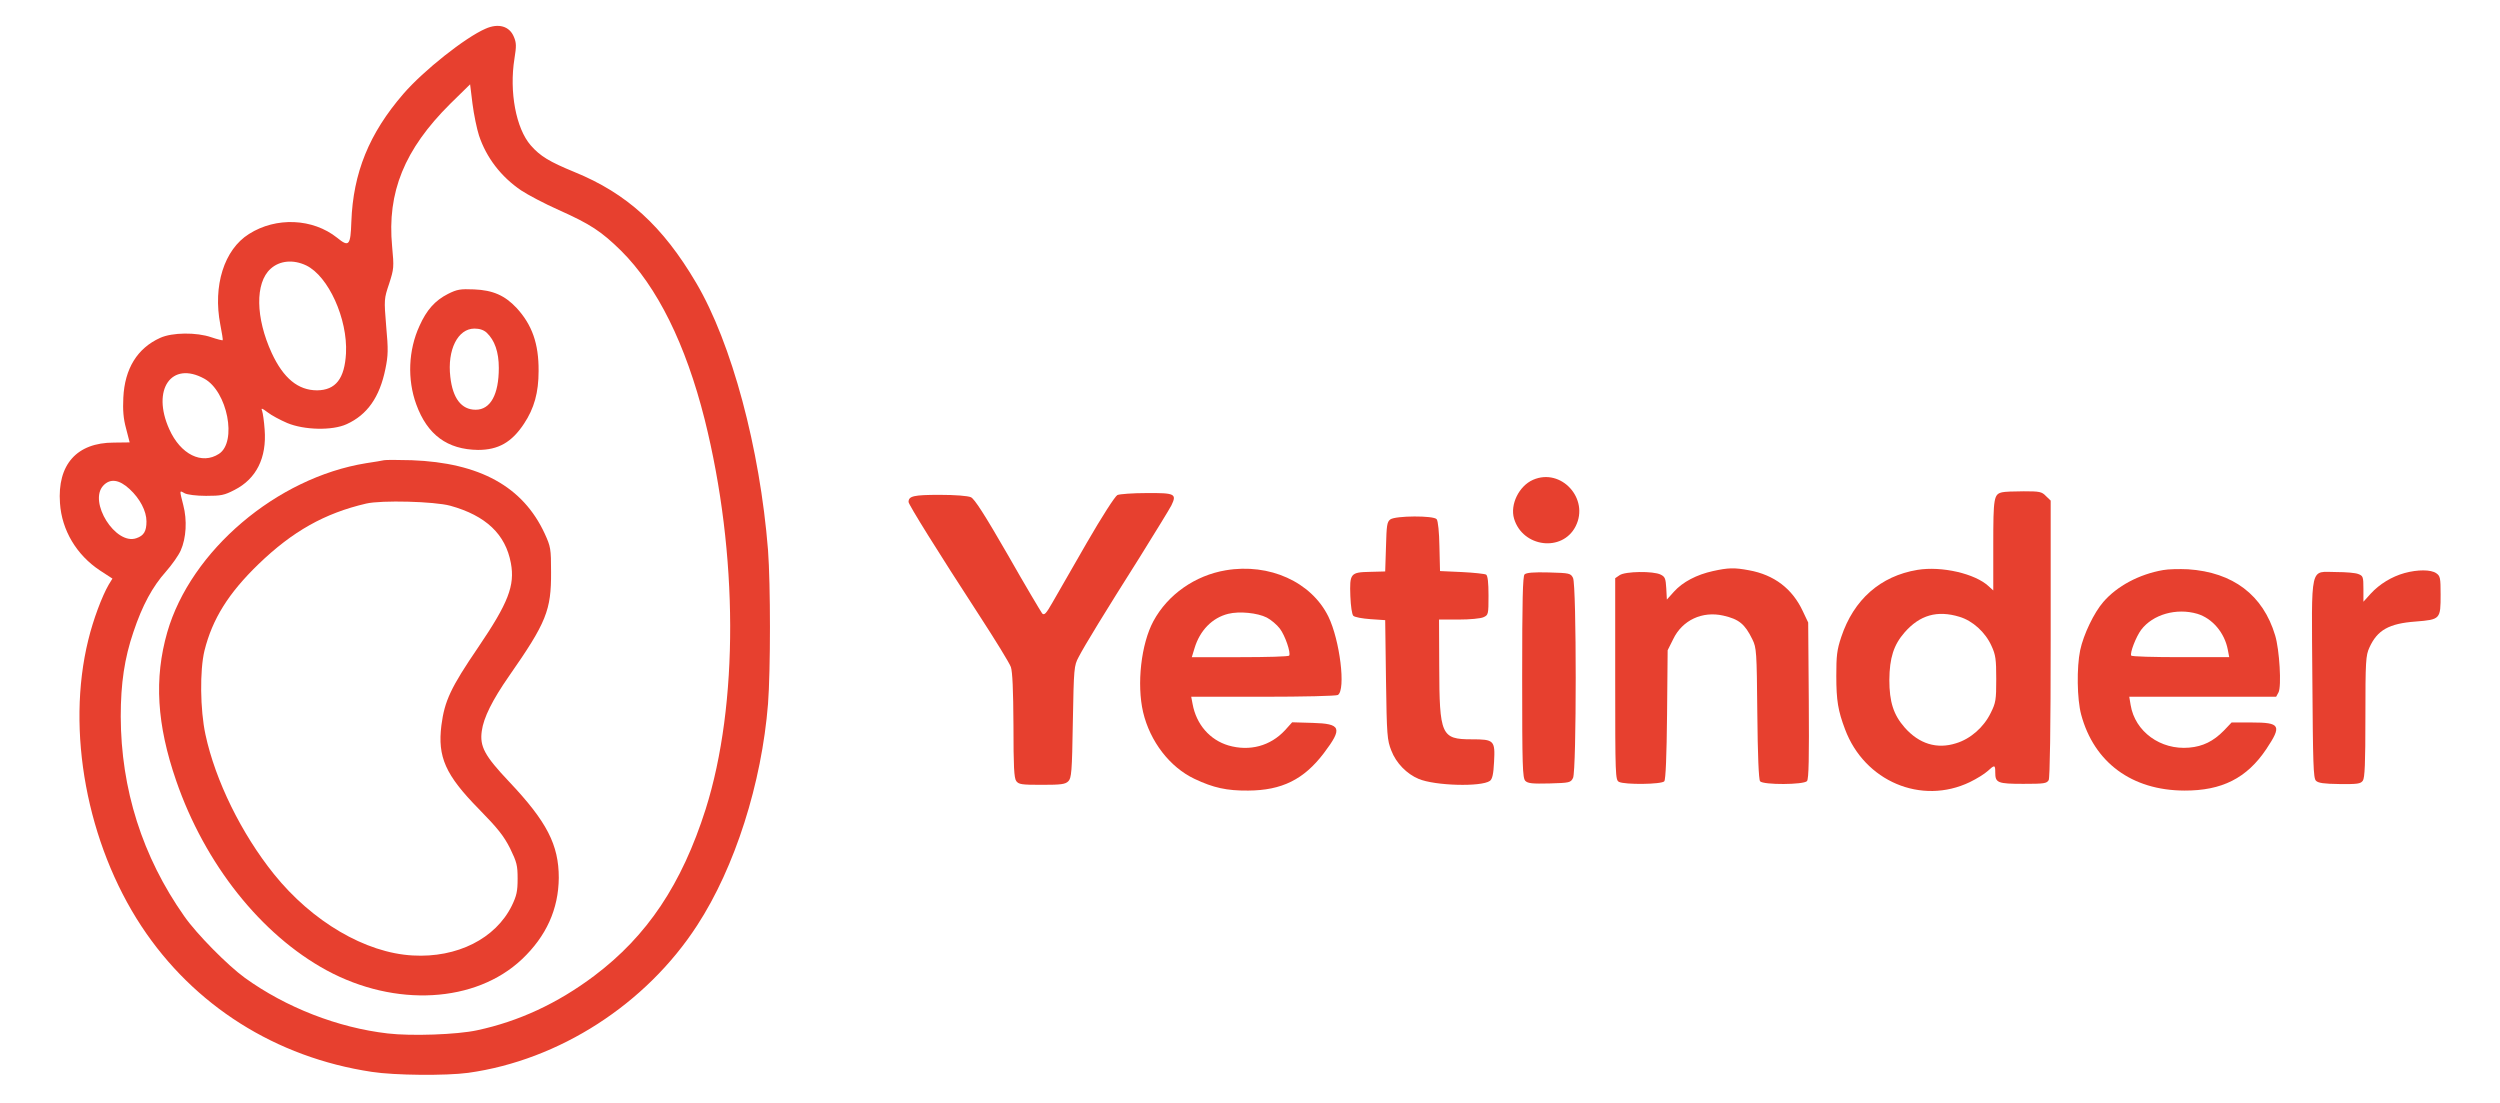 <svg version="1.2" xmlns="http://www.w3.org/2000/svg" viewBox="0 0 1263 557" width="1263" height="557">
	<title>export60</title>
	<style>
		.s0 { fill: #e7402f } 
	</style>
	<g>
		<g id="Složka 1">
			<path class="s0" d="m245.3 14.5c-10.2 4.4-31.3 21.1-41.5 32.9-17.3 20-25.4 39.9-26.3 64.6-0.4 12.1-1.2 13-7.2 8.1-12.3-9.8-30.8-10.6-44.5-1.9-12.6 7.9-18.3 26.2-14.5 45.8 0.8 4.1 1.4 7.7 1.2 7.9-0.2 0.1-2.8-0.5-5.7-1.5-7.5-2.6-19.8-2.5-25.9 0.3-11.5 5.2-17.9 15.5-18.6 30.2-0.3 6.3 0 10.5 1.4 15.6l1.8 7-8 0.1c-18.7 0-28.6 11.1-27.2 30.6 0.9 13.7 8.4 26.2 20.2 34l6.3 4.1-1.9 3.1c-3.4 5.9-7.8 17.6-10.3 27.9-11.3 45.8-0.7 102.8 26.9 144.7 26.4 40 67.8 66.2 116.3 73.5 11.5 1.8 37.5 2 48.7 0.5 46-6.4 89.9-34.7 115.7-74.5 19.1-29.3 32.6-71.8 35.8-111.9 1.3-16.8 1.3-60.5 0-77.7-4.1-51.4-18.3-104.5-36.3-135-16.9-28.7-35-45.2-61.5-56-12.6-5.2-17.2-7.9-22.1-13.5-7.4-8.5-10.9-27-8.2-43.8 1-6.2 1-8-0.3-11-2.2-5.4-7.8-7-14.3-4.1zm-3.3 54c3.7 11.1 11.1 20.8 21.3 27.7 3.3 2.2 11.8 6.7 19 9.9 16.1 7.2 21.5 10.8 31.5 20.6 18.2 18.1 32.6 47.1 42.2 85.2 17 68 17.2 144 0.5 196.9-12.1 38-29.5 64-56.3 84.2-18.5 13.9-38.1 23-59.2 27.5-10.1 2.2-33.3 3-45.1 1.6-25.2-2.9-51.4-13.1-72.2-28.1-8.7-6.3-24.4-22.2-30.6-31.1-21.2-30.1-32-64.3-32.1-100.9 0-16.8 1.9-29.5 6.4-42.7 4.5-13.5 9.7-23 16.4-30.5 3-3.4 6.4-8.2 7.5-10.7 2.8-6.3 3.3-15.3 1.3-22.9-2-7.9-2-7.5 0.7-6 1.3 0.7 5.8 1.3 10.8 1.3 7.6 0 9.2-0.3 14.4-3 11-5.6 16.3-16.2 15.2-30.5-0.3-4.2-0.9-8.4-1.3-9.5-0.6-1.5-0.1-1.4 2.8 0.8 1.9 1.5 6.4 3.9 9.9 5.4 8.6 3.6 22.8 3.9 30 0.6 10.4-4.7 16.7-13.6 19.6-27.9 1.4-6.8 1.5-9.7 0.4-21.6-1.1-13.5-1.1-13.8 1.5-21.5 2.4-7.5 2.5-8.2 1.5-18.8-2.6-27.4 6.2-49 29.3-72l10.1-9.9 1.2 9.8c0.7 5.5 2.2 12.7 3.3 16.1zm-87.3 65.6c11.2 5.4 21 27 20.1 44.4-0.7 12.8-5.2 18.6-14.6 18.7-9.6 0-17-6.1-22.9-18.8-8.2-17.8-8.5-35.5-0.6-42.6 4.6-4.2 11.5-4.8 18-1.7zm-51.5 57.2c11.7 6.4 16.7 32 7.4 38-8.6 5.6-19.4 0.3-25.1-12.5-9-20 1.1-34.6 17.7-25.5zm-37.7 55.8c5.2 4.8 8.5 11.1 8.5 16.3 0 5-1.3 7.2-5.1 8.5-10.5 3.7-24.4-18.4-16.7-26.6 3.5-3.7 8-3.1 13.3 1.8z"/>
			<path class="s0" d="m226.3 148.5c-6.5 3.3-10.8 8.1-14.4 16.2-5.6 12.2-6.2 27-1.6 39.6 5.6 15.4 15.7 22.8 31.2 23 10.2 0 17-3.8 23.2-13.2 5.2-7.8 7.4-15.8 7.4-26.7 0.1-13.8-3.3-23.3-11.1-31.8-5.9-6.3-11.9-9-21.5-9.4-7-0.3-8.6 0-13.2 2.3zm19.6 19.6c4 3.8 6.1 9.7 6.1 17.8 0 13.4-4.2 21.1-11.7 21.1-7.2 0-11.6-5.8-12.8-16.6-1.6-13.7 3.8-24.4 12.2-24.4 2.6 0 4.7 0.7 6.2 2.1z"/>
			<path class="s0" d="m194 232.5c-0.8 0.2-4.9 0.9-9 1.5-45.2 7.3-88.6 44.2-100.5 85.4-6.7 23.4-5.3 46.6 4.5 75 14.5 42.1 42.9 77.8 76 95.8 34.7 18.8 75.3 16.5 98.7-5.6q18.4-17.4 18.6-41.1c0-16.7-6-28.4-25.1-48.6-12.4-13.1-14.9-17.8-13.8-25.6 0.9-6.7 5.3-15.6 13.8-27.8 18.9-27.1 21.3-33.2 21.2-52.5 0-11.9-0.2-12.8-3.2-19.4-11-23.8-32.8-35.8-67.2-37.1-6.9-0.2-13.2-0.2-14 0zm33.5 23c18 5 27.9 14.4 30.6 29 2.1 11.3-1.3 20.1-16.5 42.5-13.9 20.4-17 27.1-18.6 39.4-2 16 2 25.1 18.9 42.3 9.7 9.9 12.6 13.6 15.8 19.9 3.4 7 3.8 8.6 3.8 15.3 0 6.4-0.5 8.6-2.9 13.6-8.2 16.7-27.7 26.5-50.1 25.2-23.9-1.3-50.8-17.1-70.1-41.1-16.4-20.4-29.6-47.2-34.6-70.5-2.7-12.5-2.9-32.5-0.5-42.4 4-16 12.1-29 27.3-43.7 17.2-16.6 33.4-25.7 54.4-30.6 7.7-1.8 34.5-1.1 42.5 1.1z"/>
		</g>
		<g id="Složka 2">
			<path class="s0" d="m774.5 242.4c-7.1 3.1-11.7 12.5-9.6 19.6 4.3 14.5 24.4 17.1 31.1 3.9 7.1-13.9-7.3-29.7-21.5-23.5z"/>
			<path class="s0" d="m1011.5 248.7c-4.2 1-4.5 2.6-4.5 26.7v22.9l-2.3-2.1c-6.8-6.4-23.7-10.3-36-8.3-18.7 3.1-32.2 15-38.5 33.9-2.2 6.6-2.5 9.5-2.5 19.7 0 12.5 0.9 17.6 4.4 26.9 9.8 26.3 38.6 38.5 63.1 26.7 3.5-1.7 7.5-4.2 9-5.6 3.5-3.2 3.8-3.2 3.8 0.8 0 5.2 1.2 5.7 14.2 5.7 10.6 0 11.8-0.2 12.8-1.9 0.6-1.3 1-25.5 1-71.6v-69.6l-2.4-2.3c-2.1-2.2-3.2-2.4-11.2-2.4-4.9 0-9.8 0.2-10.9 0.5zm-21.6 62.9c6.7 2 13.1 7.8 16.2 14.7 2.1 4.5 2.4 6.8 2.4 16.7 0 10.6-0.2 12-2.8 17.2-3.5 7.2-10.2 13.1-17.5 15.3-9.7 3.1-18.7 0.3-26-8-5.6-6.4-7.7-12.9-7.7-24 0.1-11.2 2.2-17.7 7.7-24 7.7-8.8 16.5-11.3 27.7-7.9z"/>
			<path class="s0" d="m564.5 250.1c-1.2 0.6-8 11.2-15.5 24.2-7.3 12.8-15.1 26.3-17.3 30.1-3.2 5.6-4.1 6.6-5.2 5.5-0.6-0.8-8.5-14-17.3-29.5-11.8-20.5-16.9-28.4-18.7-29.2-1.6-0.7-7.9-1.2-15.8-1.2-13.1 0-15.7 0.6-15.7 3.6 0 1.3 14.6 24.8 35.8 57.4 8 12.3 15.2 24 15.9 26 0.8 2.5 1.2 11.2 1.3 29.6 0 20.8 0.3 26.4 1.4 28 1.3 1.7 2.7 1.9 13 1.9 9.7 0 11.8-0.3 13.3-1.8 1.6-1.6 1.9-4.6 2.3-30 0.5-27.2 0.6-28.4 2.9-32.7 3.1-6 13.2-22.5 30.9-50.5 7.9-12.7 15.1-24.4 16-26.2 2.8-5.8 1.8-6.3-12.5-6.2-7 0-13.7 0.5-14.8 1z"/>
			<path class="s0" d="m702.4 262.4c-1.7 1.3-1.9 2.9-2.2 13.9l-0.4 12.4-7.6 0.2c-10 0.2-10.4 0.8-10 12.3 0.2 5 0.8 9.2 1.5 9.9 0.7 0.7 4.5 1.4 8.7 1.7l7.4 0.5 0.4 30.1c0.4 28.2 0.6 30.5 2.7 35.8 2.4 6.3 7.8 11.8 13.8 14.3 8.3 3.5 31.7 4.1 36 1 1.2-0.9 1.8-3.3 2.1-9.6 0.6-10.9 0-11.4-11.4-11.4-15.3 0-16.2-2.1-16.3-36.8l-0.1-23.7h10c5.4 0 11.1-0.5 12.5-1.2 2.4-1.1 2.5-1.4 2.5-10.9 0-6.7-0.4-10-1.2-10.6-0.7-0.4-6.2-1-12.3-1.3l-11-0.5-0.3-12.4c-0.1-7.1-0.7-13-1.4-13.8-1.5-1.9-20.7-1.8-23.4 0.1z"/>
			<path class="s0" d="m619.3 288.1c-15.5 2.6-29.3 12.2-36.6 25.7-6.2 11.5-8.5 31.8-5.2 46 3.5 14.8 13.5 27.8 26 33.7 9.5 4.5 16.3 6 27.1 5.9 17-0.1 28.1-5.6 38.2-18.9 9.6-12.7 8.8-14.9-5.7-15.3l-10.3-0.3-3.6 4c-7.4 8-17.9 10.8-28.6 7.7-9.4-2.8-16.2-10.6-18.1-20.9l-0.7-3.7h36.3c20.3 0 37-0.4 37.8-0.9 4.1-2.6 1-27.7-4.8-39.6-8.6-17.5-29.8-27.1-51.8-23.4zm20.7 23.9c2.1 1.1 5.1 3.6 6.6 5.6 2.6 3.4 5.6 12.1 4.7 13.6-0.2 0.5-11.4 0.8-24.8 0.8h-24.4l1.4-4.6c2.7-8.9 8.9-15.3 17-17.3 5.6-1.4 14.8-0.5 19.5 1.9z"/>
			<path class="s0" d="m865.4 288.5c-8.2 1.8-15.3 5.5-19.7 10.4l-3.6 4-0.3-5.7c-0.3-4.9-0.6-5.8-2.8-6.9-3.7-1.9-18-1.7-20.8 0.3l-2.2 1.5v50.9c0 49.3 0.1 51 1.9 52 2.9 1.5 21.6 1.3 22.9-0.3 0.7-0.8 1.2-12.8 1.4-33.7l0.3-32.5 2.8-5.6c4.6-9.6 14.7-14.3 25.3-11.9 7.9 1.8 10.9 4.2 14.7 12 2.1 4.3 2.2 5.9 2.5 37.5 0.2 21 0.7 33.4 1.4 34.2 1.6 1.9 22.1 1.8 23.7-0.1 0.9-1.1 1.1-11.7 0.9-40.8l-0.3-39.3-2.7-5.7c-5.3-11.4-14.5-18.4-27.2-20.7-7.4-1.4-10.5-1.3-18.2 0.4z"/>
			<path class="s0" d="m1092.8 288c-12.1 2.1-23.3 8.1-30.2 16.1-4.7 5.4-10 16.4-11.7 24.4-1.8 8.7-1.6 24.7 0.5 32.5 6.5 24.2 25.6 38.3 52.1 38.4 19 0.1 31.6-6.3 41.4-20.9 8-12 7.2-13.5-7.4-13.5h-10.1l-3.9 4.1c-5.3 5.4-10.6 8-17.5 8.6-14.5 1.3-27.4-8.1-29.6-21.5l-0.7-4.2h37.1 37.1l1.2-2.2c1.6-3 0.5-21.6-1.7-28.8-6.1-20.4-21.3-31.9-44-33.4-4.3-0.2-10-0.1-12.6 0.4zm17.3 22.1c7.6 2.3 13.8 9.6 15.4 18.2l0.7 3.7h-24.5c-13.5 0-24.8-0.3-25-0.8-0.8-1.2 2.4-9.5 5-13 5.9-7.8 17.8-11.2 28.4-8.1z"/>
			<path class="s0" d="m1214.8 289.5c-6.5 1.8-12.7 5.6-17.1 10.4l-3.7 4.1v-6.5c0-6.1-0.2-6.6-2.6-7.5-1.4-0.6-6.3-1-11-1-13.7 0-12.6-5.1-12.2 54 0.3 43 0.5 50.1 1.8 51.4 1.1 1.2 4.1 1.6 11.9 1.7 9 0.1 10.7-0.1 11.8-1.7 1-1.4 1.3-8.7 1.3-32.3 0-28.1 0.2-31 2-34.9 4-8.9 9.9-12.2 23.4-13.2 12.5-1 12.6-1.2 12.6-13.6 0-8.5-0.2-9.4-2.2-10.8-2.7-1.9-9.4-1.9-16-0.1z"/>
			<path class="s0" d="m770.2 290.2c-0.9 0.9-1.2 13.1-1.2 51.9 0 45.3 0.2 50.9 1.6 52.4 1.3 1.3 3.6 1.5 12.2 1.3 10.2-0.3 10.7-0.4 11.9-2.8 1.8-3.6 1.8-97.4 0-101-1.2-2.4-1.7-2.5-12.2-2.8-7.7-0.2-11.4 0.1-12.3 1z"/>
		</g>
	</g>
</svg>